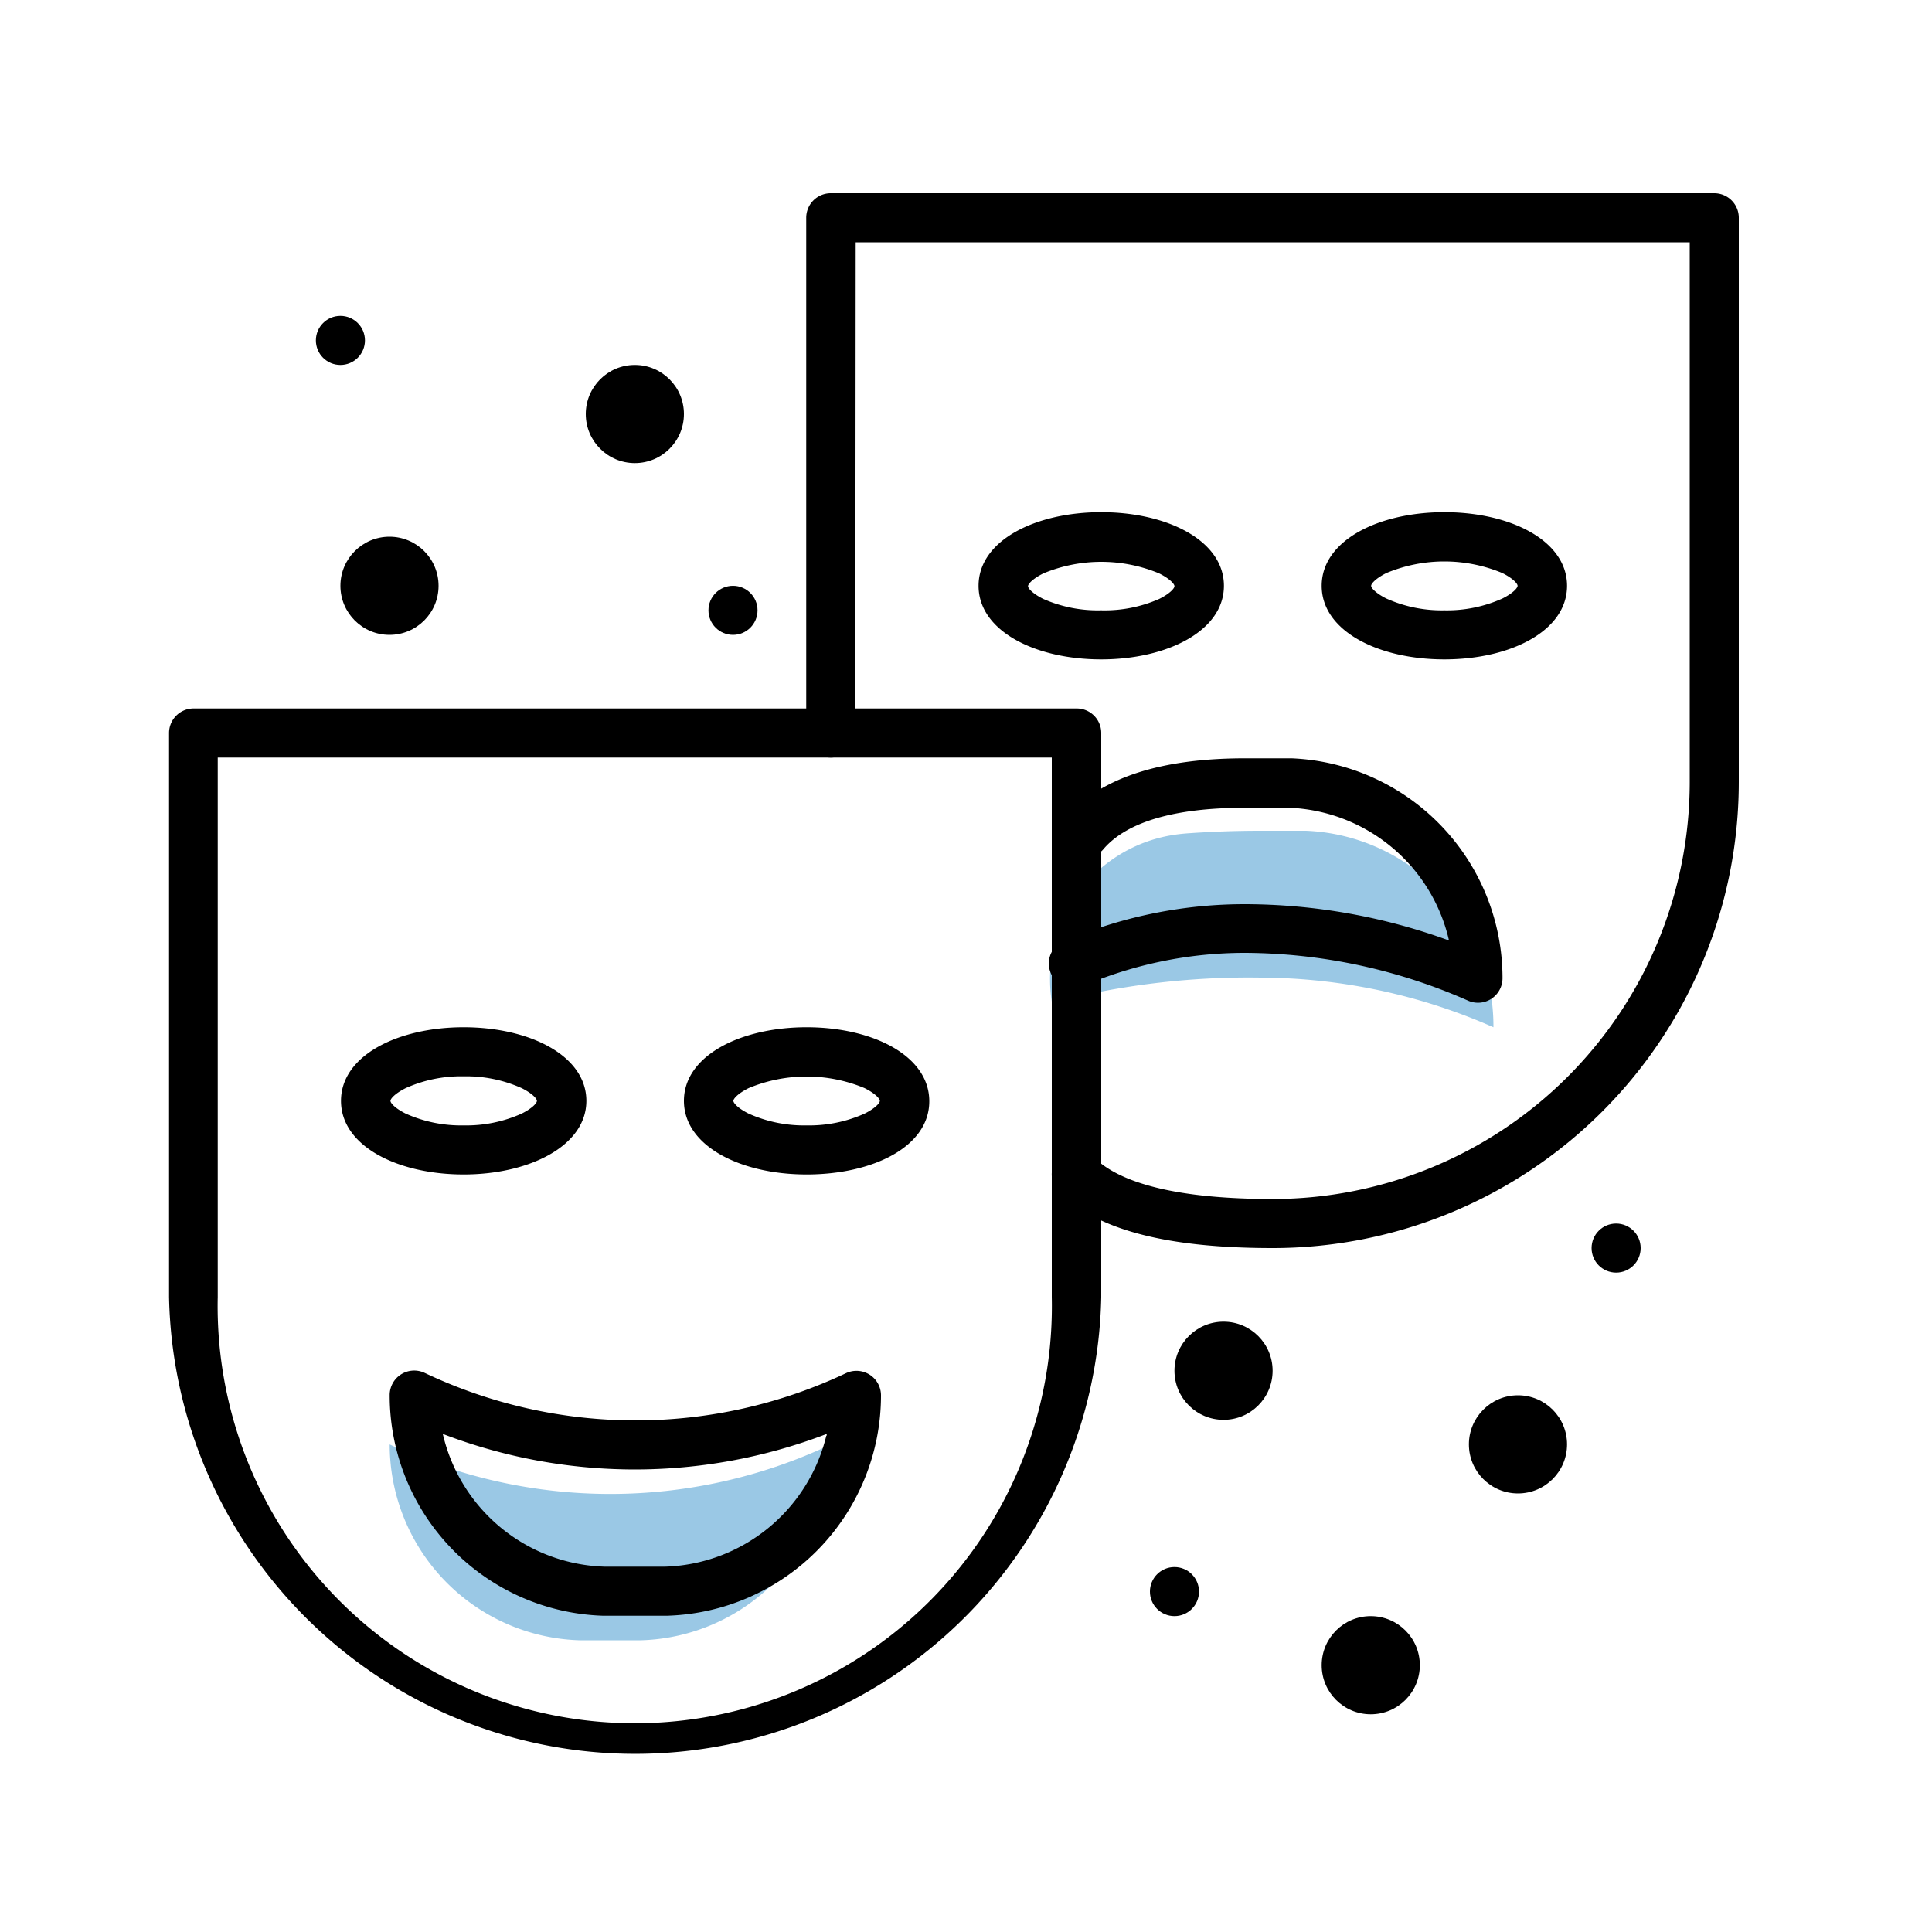 <svg id="Layer_1" data-name="Layer 1" xmlns="http://www.w3.org/2000/svg" viewBox="0 0 100 100"><defs><style>.cls-1{fill:#3692cc;fill-opacity:0.5;}</style></defs><title>tile-custom_drama</title><g id="Icons"><g id="icons-_-mi_drama" data-name="icons-/-mi_drama"><g id="Group"><g id="dots"><circle id="Oval-24" cx="17.62" cy="17.62" r="1.27"/><circle id="Oval-24-Copy" cx="37.94" cy="31.59" r="1.27"/><circle id="Oval-24-Copy-7" cx="83.65" cy="64.6" r="1.27"/><circle id="Oval-24-Copy-8" cx="60.79" cy="82.38" r="1.27"/><circle id="Oval-24-Copy-2" cx="32.86" cy="21.43" r="2.54"/><circle id="Oval-24-Copy-4" cx="63.33" cy="70.95" r="2.54"/><circle id="Oval-24-Copy-5" cx="78.57" cy="74.76" r="2.54"/><circle id="Oval-24-Copy-6" cx="70.95" cy="86.19" r="2.54"/><circle id="Oval-24-Copy-3" cx="20.16" cy="30.32" r="2.54"/></g><g id="sad"><path id="bg" class="cls-1" d="M77.3,53.17a30.1,30.1,0,0,0-12.06-2.57,40.43,40.43,0,0,0-10.79,1.3h0a7.54,7.54,0,0,1,6.2-8.67q.36-.06.73-.09Q63.31,43,65.24,43q1.18,0,2.36,0h0a10.12,10.12,0,0,1,9.7,10.11Z"/><path id="face" d="M44.29,12.54H87.46V40.48A21.59,21.59,0,0,1,65.87,62.06c-4.77,0-7.87-.77-9.26-2.17a1.27,1.27,0,0,0-1.8,1.8c2,2,5.67,2.91,11.06,2.91A24.13,24.13,0,0,0,90,40.48V11.27A1.27,1.27,0,0,0,88.73,10H43a1.27,1.27,0,0,0-1.27,1.27V37.94a1.27,1.27,0,0,0,2.54,0Z"/><path id="frown" d="M64.44,46.8a23.72,23.72,0,0,0-9.15,1.83A1.27,1.27,0,1,0,56.14,51a21.34,21.34,0,0,1,8.3-1.68A28.84,28.84,0,0,1,76,51.8a1.27,1.27,0,0,0,1.77-1.17A11.39,11.39,0,0,0,66.85,39.25q-1.21,0-2.41,0c-4.35,0-7.44,1-9.21,3a1.27,1.27,0,1,0,1.91,1.67c1.19-1.36,3.61-2.11,7.3-2.11q1.15,0,2.31,0A8.85,8.85,0,0,1,75,48.68,31,31,0,0,0,64.44,46.8Z"/><g id="eyes"><path id="Oval" d="M57,34.13c-3.42,0-6.35-1.47-6.35-3.81s2.93-3.81,6.35-3.81,6.35,1.47,6.35,3.81S60.4,34.13,57,34.13Zm0-2.54A7,7,0,0,0,60,31c.56-.28.79-.55.79-.66s-.23-.38-.79-.66a7.8,7.8,0,0,0-6,0c-.56.28-.79.55-.79.66s.23.38.79.66A7,7,0,0,0,57,31.59Z"/><path id="Oval-Copy" d="M74.76,34.13c-3.42,0-6.35-1.47-6.35-3.81s2.93-3.81,6.35-3.81,6.35,1.47,6.35,3.81S78.18,34.13,74.76,34.13Zm0-2.54a7,7,0,0,0,3-.61c.56-.28.79-.55.79-.66s-.23-.38-.79-.66a7.8,7.8,0,0,0-6,0c-.56.28-.79.55-.79.66s.23.38.79.66A7,7,0,0,0,74.76,31.59Z"/></g></g><g id="happy"><path id="face-2" data-name="face" d="M11.27,39.21V67.14a21.59,21.59,0,1,0,43.17,0V39.21ZM10,36.67H55.71A1.27,1.27,0,0,1,57,37.94V67.14a24.13,24.13,0,0,1-48.25,0V37.94A1.27,1.27,0,0,1,10,36.67Z"/><path id="bg-2" data-name="bg" class="cls-1" d="M20.16,74.76a26.74,26.74,0,0,0,22.86,0h0A10.14,10.14,0,0,1,33.19,84.9l-1.6,0-1.6,0h0a10.14,10.14,0,0,1-9.82-10.13Z"/><path id="smile" d="M42.79,74.22l0,.09Zm0,.09,0-.09a27.75,27.75,0,0,1-19.87,0,8.87,8.87,0,0,0,8.37,6.87l1.57,0,1.57,0A8.87,8.87,0,0,0,42.77,74.31ZM22,71.07a25.47,25.47,0,0,0,21.8,0,1.27,1.27,0,0,1,1.8,1.15A11.41,11.41,0,0,1,34.5,83.63l-1.64,0-1.64,0a11.41,11.41,0,0,1-11.05-11.4A1.27,1.27,0,0,1,22,71.07Z"/><g id="eyes-2" data-name="eyes"><path id="Oval-2" data-name="Oval" d="M24,60.79c-3.42,0-6.35-1.47-6.35-3.81s2.93-3.81,6.35-3.81,6.35,1.47,6.35,3.81S27.38,60.79,24,60.79Zm0-2.54a7,7,0,0,0,3-.61c.56-.28.79-.55.79-.66s-.23-.38-.79-.66a7,7,0,0,0-3-.61,7,7,0,0,0-3,.61c-.56.28-.79.55-.79.66s.23.38.79.66A7,7,0,0,0,24,58.25Z"/><path id="Oval-Copy-2" data-name="Oval-Copy" d="M41.75,60.79c-3.42,0-6.35-1.47-6.35-3.81s2.93-3.81,6.35-3.81S48.1,54.64,48.1,57,45.17,60.79,41.75,60.79Zm0-2.54a7,7,0,0,0,3-.61c.56-.28.79-.55.79-.66s-.23-.38-.79-.66a7.8,7.8,0,0,0-6,0c-.56.28-.79.55-.79.66s.23.38.79.66A7,7,0,0,0,41.75,58.25Z"/></g></g></g></g></g></svg>